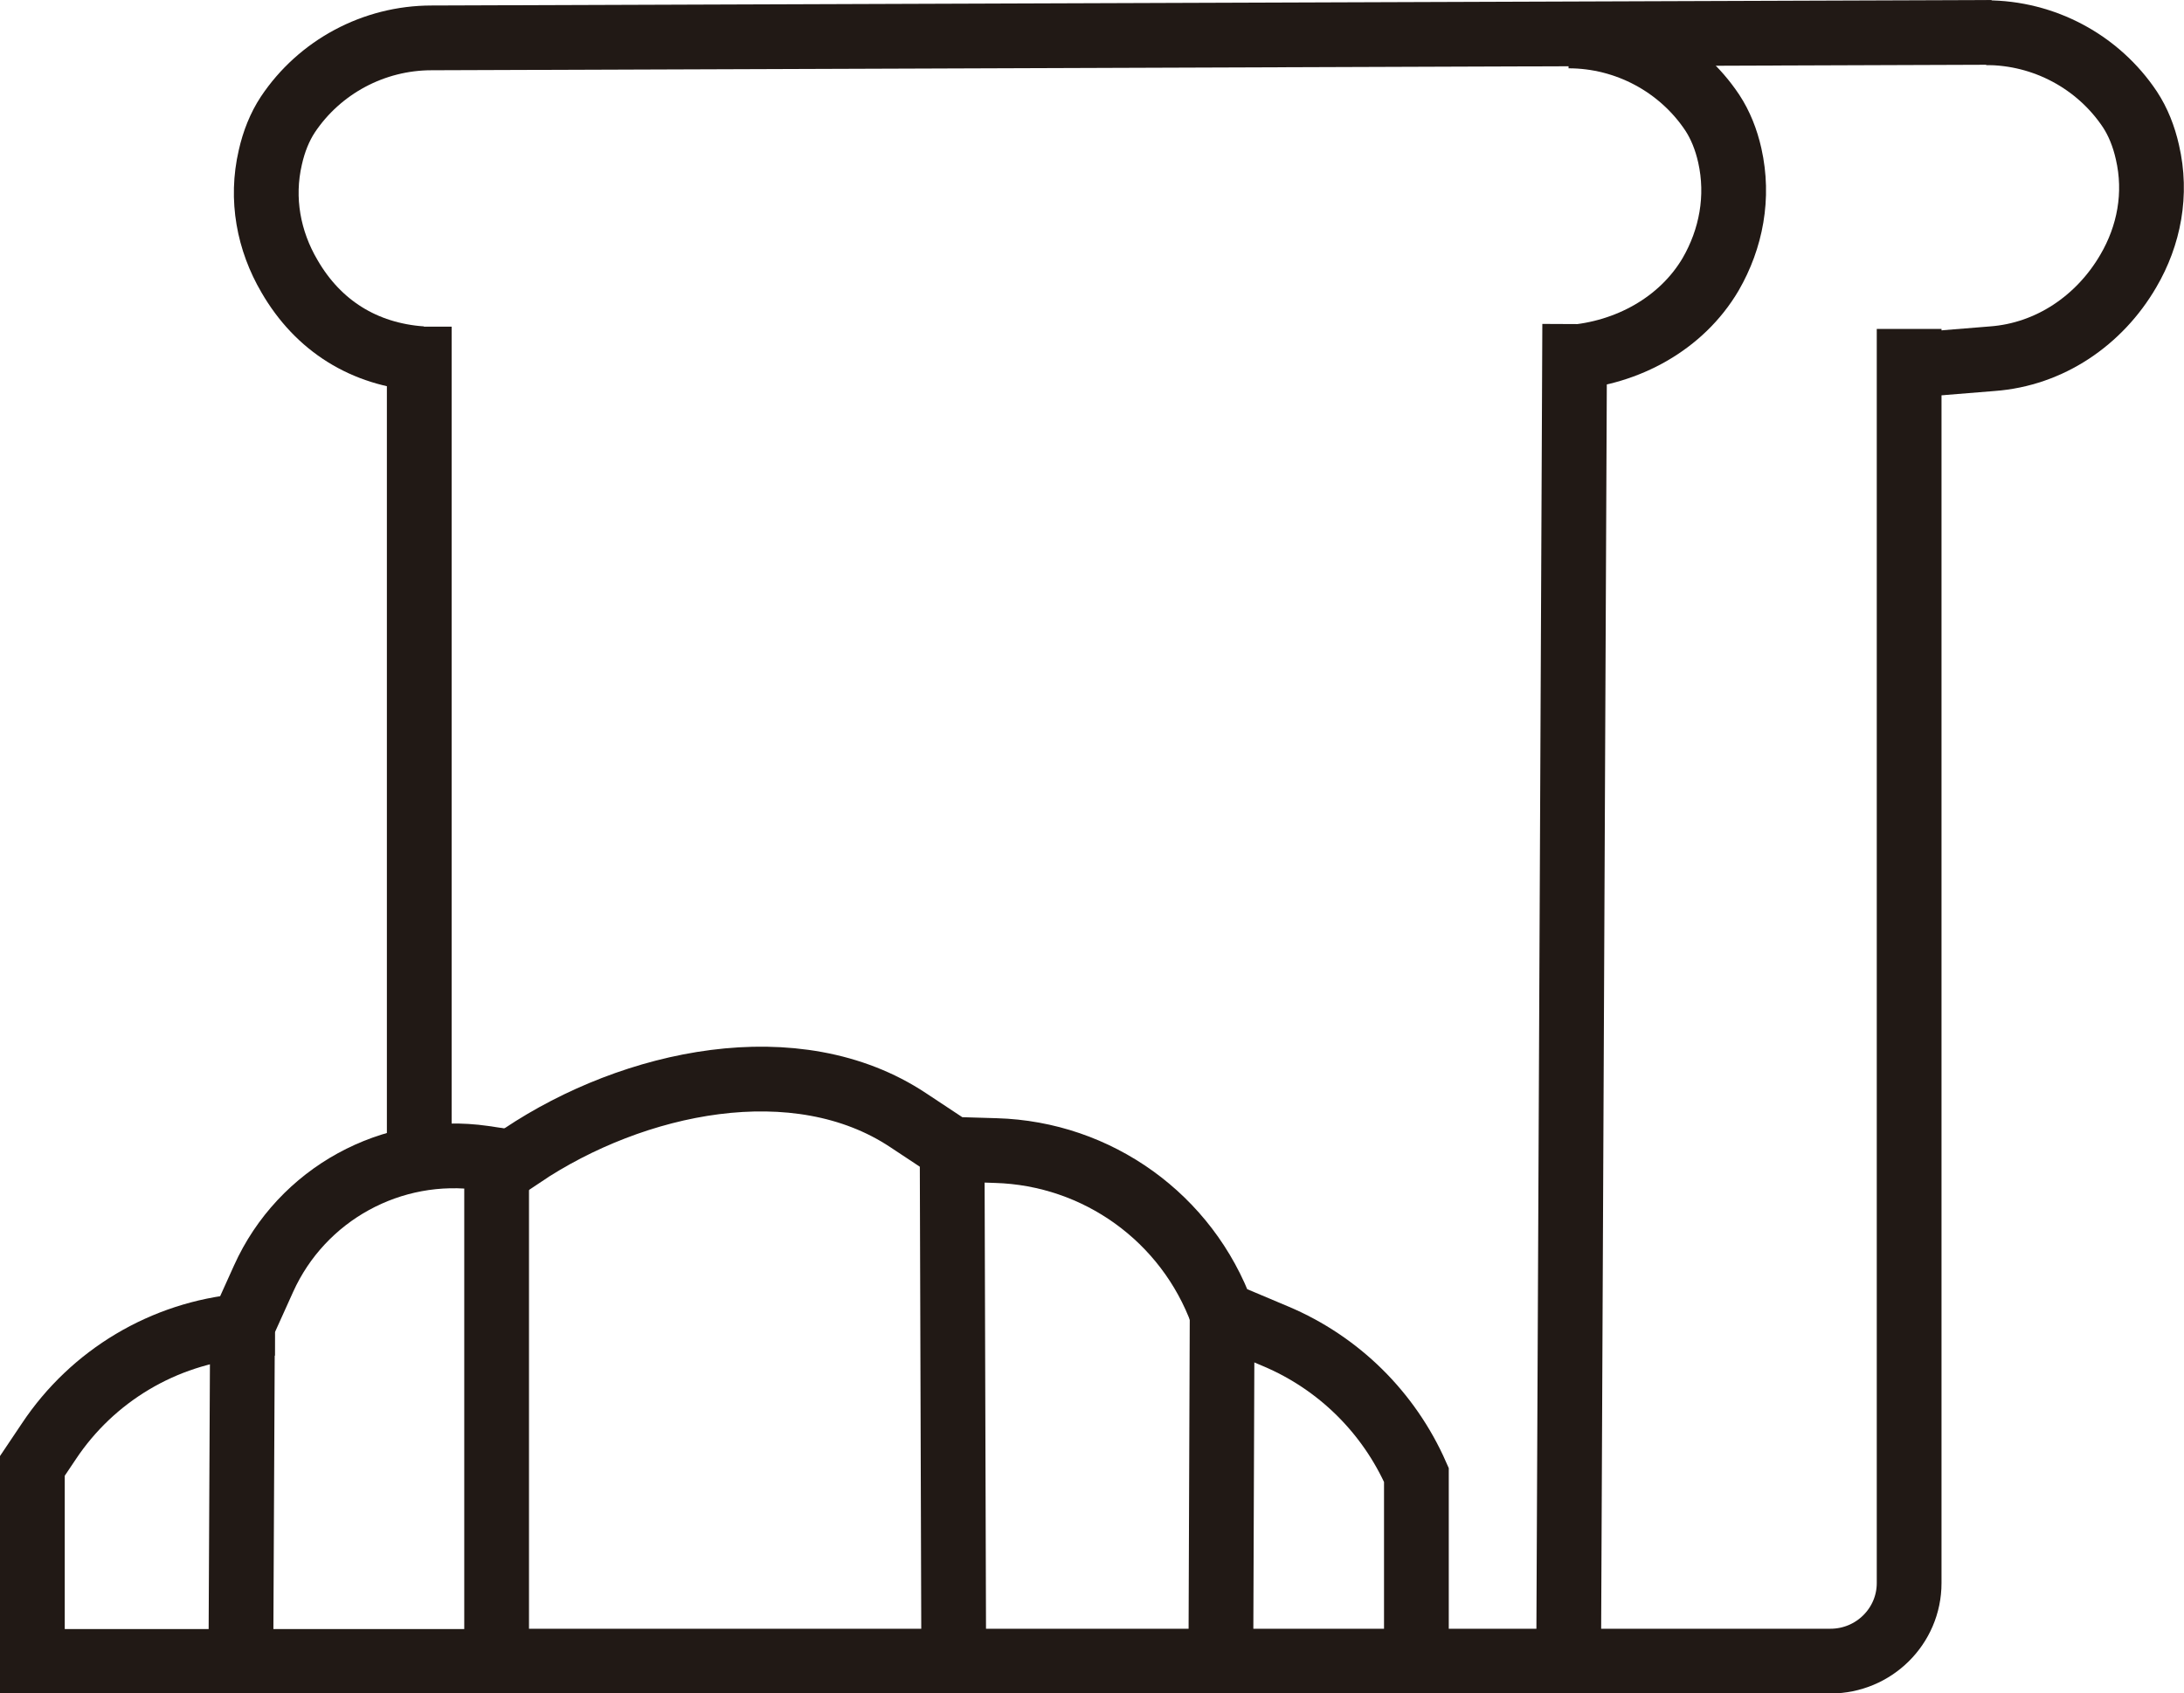 <?xml version="1.0" encoding="UTF-8"?>
<svg id="Capa_2" data-name="Capa 2" xmlns="http://www.w3.org/2000/svg" viewBox="0 0 67.46 52.3">
  <defs>
    <style>
      .cls-1 {
        fill: none;
        stroke: #211915;
        stroke-miterlimit: 10;
        stroke-width: 2px;
      }
    </style>
  </defs>
  <g id="Capa_5" data-name="Capa 5">
    <path class="cls-1" d="m13.02,11.08c-1.77-.13-3.19-1.01-4.08-2.55-.64-1.09-.89-2.38-.59-3.67.11-.49.29-.94.54-1.32h0c.98-1.47,2.65-2.37,4.44-2.37l48.19-.17"/>
    <path class="cls-1" d="m58.82,11.3l2.72-.22c1.77-.13,3.31-1.18,4.2-2.71.64-1.09.89-2.38.59-3.67-.11-.49-.29-.94-.54-1.32h0c-.98-1.47-2.65-2.37-4.44-2.37"/>
    <path class="cls-1" d="m48.45,1.11c1.79,0,3.46.9,4.44,2.37h0c.25.38.43.83.54,1.32.29,1.29.04,2.58-.59,3.67-.9,1.53-2.58,2.44-4.35,2.57"/>
    <path class="cls-1" d="m12.95,35.83V10.09"/>
    <path class="cls-1" d="m58.97,10.16v38.74c0,1.33-1.09,2.41-2.43,2.41H15.38"/>
    <line class="cls-1" x1="48.64" y1="10.01" x2="48.45" y2="51.86"/>
    <path class="cls-1" d="m7.49,40.94l.65-1.44c1.18-2.62,3.96-4.14,6.8-3.73l.4.06v15.49H1v-6.04l.51-.76c1.35-2.03,3.55-3.34,5.98-3.56h0Z"/>
    <line class="cls-1" x1="7.49" y1="40.94" x2="7.44" y2="51.3"/>
    <path class="cls-1" d="m16.13,34.98v.71c3.44-2.3,8.47-3.38,11.92-1.09l1.36.9,1.35.04c3.14.09,5.91,2.08,6.99,5.04h0s1.66.7,1.66.7c1.94.82,3.49,2.35,4.34,4.28h0v5.47"/>
    <line class="cls-1" x1="29.41" y1="35.51" x2="29.46" y2="51.57"/>
    <line class="cls-1" x1="37.75" y1="40.58" x2="37.71" y2="51.3"/>
  </g>
</svg>